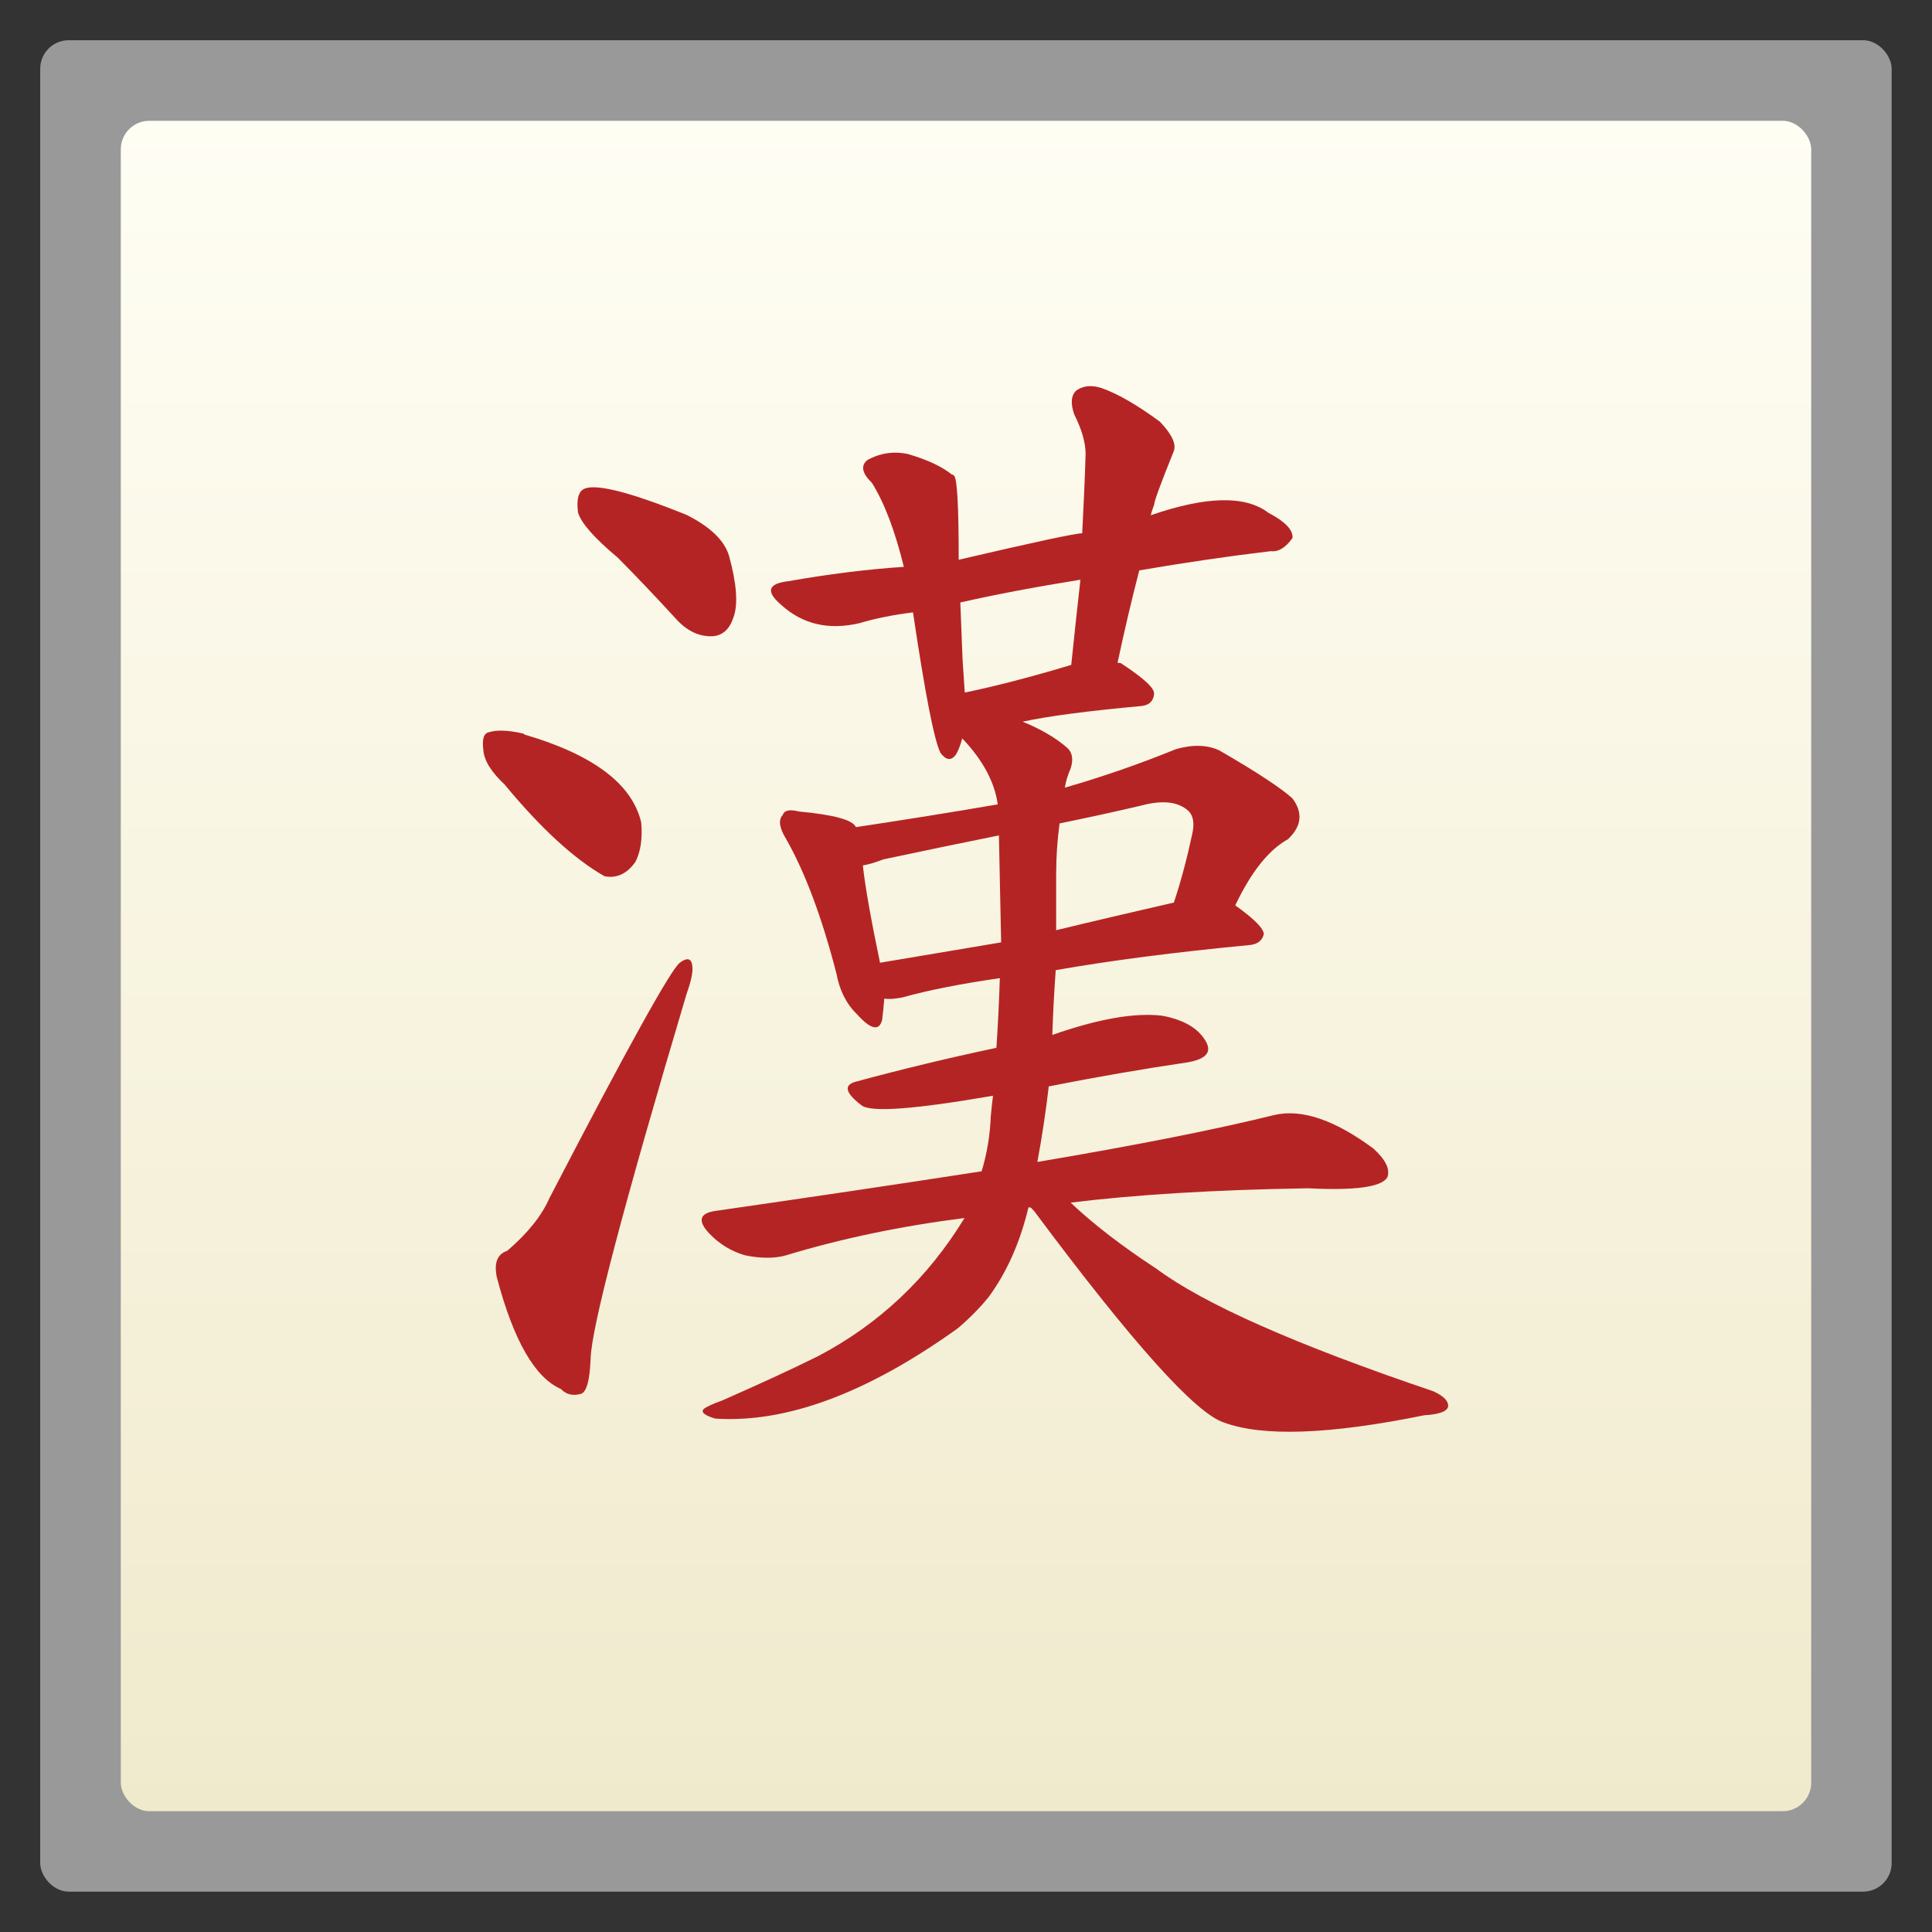 <svg width="48" xmlns="http://www.w3.org/2000/svg" viewBox="0 0 13.547 13.547" height="48" xmlns:xlink="http://www.w3.org/1999/xlink">
<rect x="0" y="0" width="13.547" height="13.547" fill="#333333" stroke="none"/>
<defs>
<linearGradient id="linearGradient4460">
<stop offset="0" style="stop-color:#f0eacd"/>
<stop offset="1" style="stop-color:#fffef4"/>
</linearGradient>
<linearGradient gradientTransform="matrix(1.105 0 0 1.105 -134.279 -295.762)" xlink:href="#linearGradient4460" id="linearGradient3002" y1="279.096" y2="268.33" gradientUnits="userSpaceOnUse" x2="0"/>
</defs>
<g style="fill-rule:evenodd">
<rect width="12.982" x=".282" y=".282" rx="0.2" height="12.982" style="opacity:.5;fill:#fff"/>
<rect width="11.853" x=".847" y=".847" rx="0.2" height="11.853" style="fill:url(#linearGradient3002)"/>
</g>
<g transform="matrix(1.037 0 0 1.037 -.544 -294.027)">
<path style="fill:#b52424" d="m 4.697,287.302 c 0.129,0.13 0.26,0.268 0.394,0.414 0.077,0.087 0.162,0.127 0.255,0.122 0.067,-0.006 0.113,-0.049 0.139,-0.13 0.031,-0.087 0.021,-0.225 -0.031,-0.414 -0.031,-0.103 -0.126,-0.195 -0.286,-0.276 -0.402,-0.162 -0.637,-0.219 -0.704,-0.17 -0.031,0.022 -0.041,0.073 -0.031,0.154 0.021,0.07 0.108,0.17 0.263,0.3 z m -0.758,1.542 c 0.247,0.298 0.472,0.503 0.673,0.617 0.082,0.016 0.152,-0.016 0.209,-0.097 0.036,-0.07 0.049,-0.16 0.039,-0.268 -0.062,-0.26 -0.325,-0.457 -0.789,-0.593 -0.005,-0.006 -0.01,-0.008 -0.015,-0.008 -0.098,-0.022 -0.173,-0.024 -0.224,-0.008 -0.036,0.006 -0.049,0.046 -0.039,0.122 0.005,0.07 0.054,0.149 0.147,0.235 z m 0.015,3.15 c -0.067,0.022 -0.09,0.081 -0.07,0.179 0.113,0.428 0.258,0.679 0.433,0.755 0.036,0.038 0.082,0.049 0.139,0.032 0.036,-0.016 0.057,-0.095 0.062,-0.235 0.005,-0.211 0.222,-1.034 0.649,-2.468 0.031,-0.087 0.044,-0.149 0.039,-0.187 -0.005,-0.054 -0.034,-0.062 -0.085,-0.024 -0.062,0.049 -0.356,0.579 -0.881,1.591 -0.052,0.119 -0.147,0.238 -0.286,0.357 z m 3.541,-0.292 c 0.005,0.006 0.013,0.013 0.023,0.024 0.665,0.893 1.093,1.369 1.283,1.429 0.263,0.097 0.714,0.081 1.353,-0.049 0.098,-0.006 0.152,-0.024 0.162,-0.057 0.005,-0.038 -0.028,-0.073 -0.101,-0.106 -0.928,-0.314 -1.551,-0.59 -1.871,-0.828 -0.232,-0.152 -0.425,-0.3 -0.58,-0.447 0.438,-0.054 0.974,-0.087 1.608,-0.097 0.314,0.016 0.492,-0.008 0.533,-0.073 0.021,-0.054 -0.01,-0.119 -0.093,-0.195 -0.263,-0.195 -0.487,-0.271 -0.673,-0.227 -0.392,0.097 -0.925,0.203 -1.6,0.317 0.031,-0.168 0.057,-0.338 0.077,-0.511 0.33,-0.065 0.642,-0.119 0.936,-0.162 0.129,-0.022 0.17,-0.07 0.124,-0.146 -0.052,-0.087 -0.149,-0.143 -0.294,-0.17 -0.186,-0.022 -0.433,0.022 -0.742,0.13 0.005,-0.152 0.013,-0.298 0.023,-0.438 0.371,-0.065 0.809,-0.122 1.314,-0.17 0.052,-0.006 0.082,-0.03 0.093,-0.073 -5.6e-6,-0.038 -0.064,-0.103 -0.193,-0.195 0.108,-0.227 0.227,-0.376 0.356,-0.447 0.093,-0.087 0.103,-0.179 0.031,-0.276 -0.077,-0.07 -0.242,-0.179 -0.495,-0.325 -0.082,-0.038 -0.18,-0.041 -0.294,-0.008 -0.253,0.103 -0.503,0.189 -0.75,0.26 0.005,-0.038 0.018,-0.081 0.039,-0.13 0.021,-0.065 0.01,-0.114 -0.031,-0.146 -0.077,-0.065 -0.175,-0.122 -0.294,-0.17 0.175,-0.038 0.443,-0.073 0.804,-0.106 0.052,-0.006 0.08,-0.032 0.085,-0.081 0.005,-0.038 -0.067,-0.105 -0.216,-0.203 -0.005,-0.006 -0.015,-0.008 -0.031,-0.008 0.046,-0.216 0.095,-0.425 0.147,-0.625 0.314,-0.054 0.611,-0.097 0.889,-0.13 0.052,0.006 0.101,-0.024 0.147,-0.089 0.005,-0.054 -0.049,-0.111 -0.162,-0.17 -0.155,-0.119 -0.42,-0.114 -0.796,0.016 0.005,-0.022 0.013,-0.046 0.023,-0.073 -4.6e-6,-0.022 0.044,-0.141 0.131,-0.357 0.021,-0.049 -0.01,-0.116 -0.093,-0.203 -0.155,-0.114 -0.286,-0.189 -0.394,-0.227 -0.067,-0.022 -0.124,-0.016 -0.17,0.016 -0.036,0.032 -0.041,0.087 -0.015,0.162 0.052,0.103 0.077,0.192 0.077,0.268 -0.005,0.168 -0.013,0.346 -0.023,0.536 -0.046,10e-6 -0.325,0.06 -0.835,0.179 -4.4e-6,-0.357 -0.01,-0.547 -0.031,-0.568 -0.005,-0.006 -0.01,-0.008 -0.015,-0.008 -0.067,-0.054 -0.165,-0.1 -0.294,-0.138 -0.098,-0.022 -0.191,-0.008 -0.278,0.04 -0.046,0.038 -0.036,0.089 0.031,0.154 0.082,0.13 0.155,0.319 0.216,0.568 -0.247,0.016 -0.508,0.049 -0.781,0.097 -0.139,0.016 -0.155,0.07 -0.046,0.162 0.144,0.13 0.32,0.17 0.526,0.122 0.108,-0.032 0.229,-0.057 0.363,-0.073 0.082,0.552 0.144,0.869 0.186,0.95 0.036,0.049 0.07,0.054 0.101,0.016 0.015,-0.022 0.031,-0.059 0.046,-0.114 0.139,0.146 0.219,0.295 0.24,0.446 -0.314,0.054 -0.634,0.105 -0.959,0.154 -0.021,-0.049 -0.149,-0.084 -0.387,-0.106 -0.062,-0.016 -0.098,-0.008 -0.108,0.024 -0.031,0.032 -0.023,0.087 0.023,0.162 0.129,0.227 0.242,0.53 0.34,0.909 0.021,0.114 0.067,0.206 0.139,0.276 0.093,0.103 0.149,0.116 0.17,0.04 0.005,-0.038 0.01,-0.087 0.015,-0.146 0.031,0.006 0.072,0.002 0.124,-0.008 0.175,-0.049 0.394,-0.092 0.657,-0.13 -0.005,0.162 -0.013,0.319 -0.023,0.471 -0.33,0.07 -0.644,0.146 -0.943,0.227 -0.093,0.022 -0.082,0.076 0.031,0.162 0.062,0.049 0.358,0.027 0.889,-0.065 -0.005,0.038 -0.01,0.084 -0.015,0.138 -0.005,0.13 -0.026,0.254 -0.062,0.373 -0.562,0.087 -1.162,0.176 -1.801,0.268 -0.108,0.016 -0.121,0.068 -0.039,0.154 0.067,0.07 0.147,0.119 0.24,0.146 0.108,0.022 0.201,0.022 0.278,0 0.376,-0.114 0.778,-0.198 1.206,-0.252 -0.247,0.406 -0.577,0.717 -0.99,0.934 -0.175,0.087 -0.392,0.187 -0.649,0.3 -0.062,0.022 -0.103,0.041 -0.124,0.057 -0.021,0.022 0.005,0.043 0.077,0.065 0.479,0.032 1.026,-0.17 1.639,-0.609 0.077,-0.065 0.147,-0.135 0.209,-0.211 0.124,-0.168 0.214,-0.371 0.271,-0.609 z M 7.295,289.908 c -0.294,0.049 -0.567,0.095 -0.82,0.138 -0.062,-0.298 -0.101,-0.517 -0.116,-0.658 0.036,-0.006 0.082,-0.019 0.139,-0.041 0.253,-0.054 0.513,-0.108 0.781,-0.162 0.005,0.249 0.01,0.49 0.015,0.723 z m 0.371,-0.463 c -5.6e-6,-0.114 0.008,-0.227 0.023,-0.341 0.186,-0.038 0.371,-0.078 0.557,-0.122 0.144,-0.038 0.25,-0.024 0.317,0.04 0.031,0.032 0.039,0.084 0.023,0.154 -0.036,0.168 -0.077,0.322 -0.124,0.463 -0.283,0.065 -0.549,0.127 -0.796,0.187 -4.5e-6,-0.135 -4.5e-6,-0.262 0,-0.382 z m -0.618,-1.226 c -0.005,-0.081 -0.01,-0.157 -0.015,-0.227 -0.005,-0.135 -0.01,-0.262 -0.015,-0.382 0.237,-0.054 0.508,-0.105 0.812,-0.154 -0.021,0.184 -0.041,0.376 -0.062,0.576 -0.268,0.081 -0.508,0.143 -0.719,0.187 z"/>
</g>
</svg>
